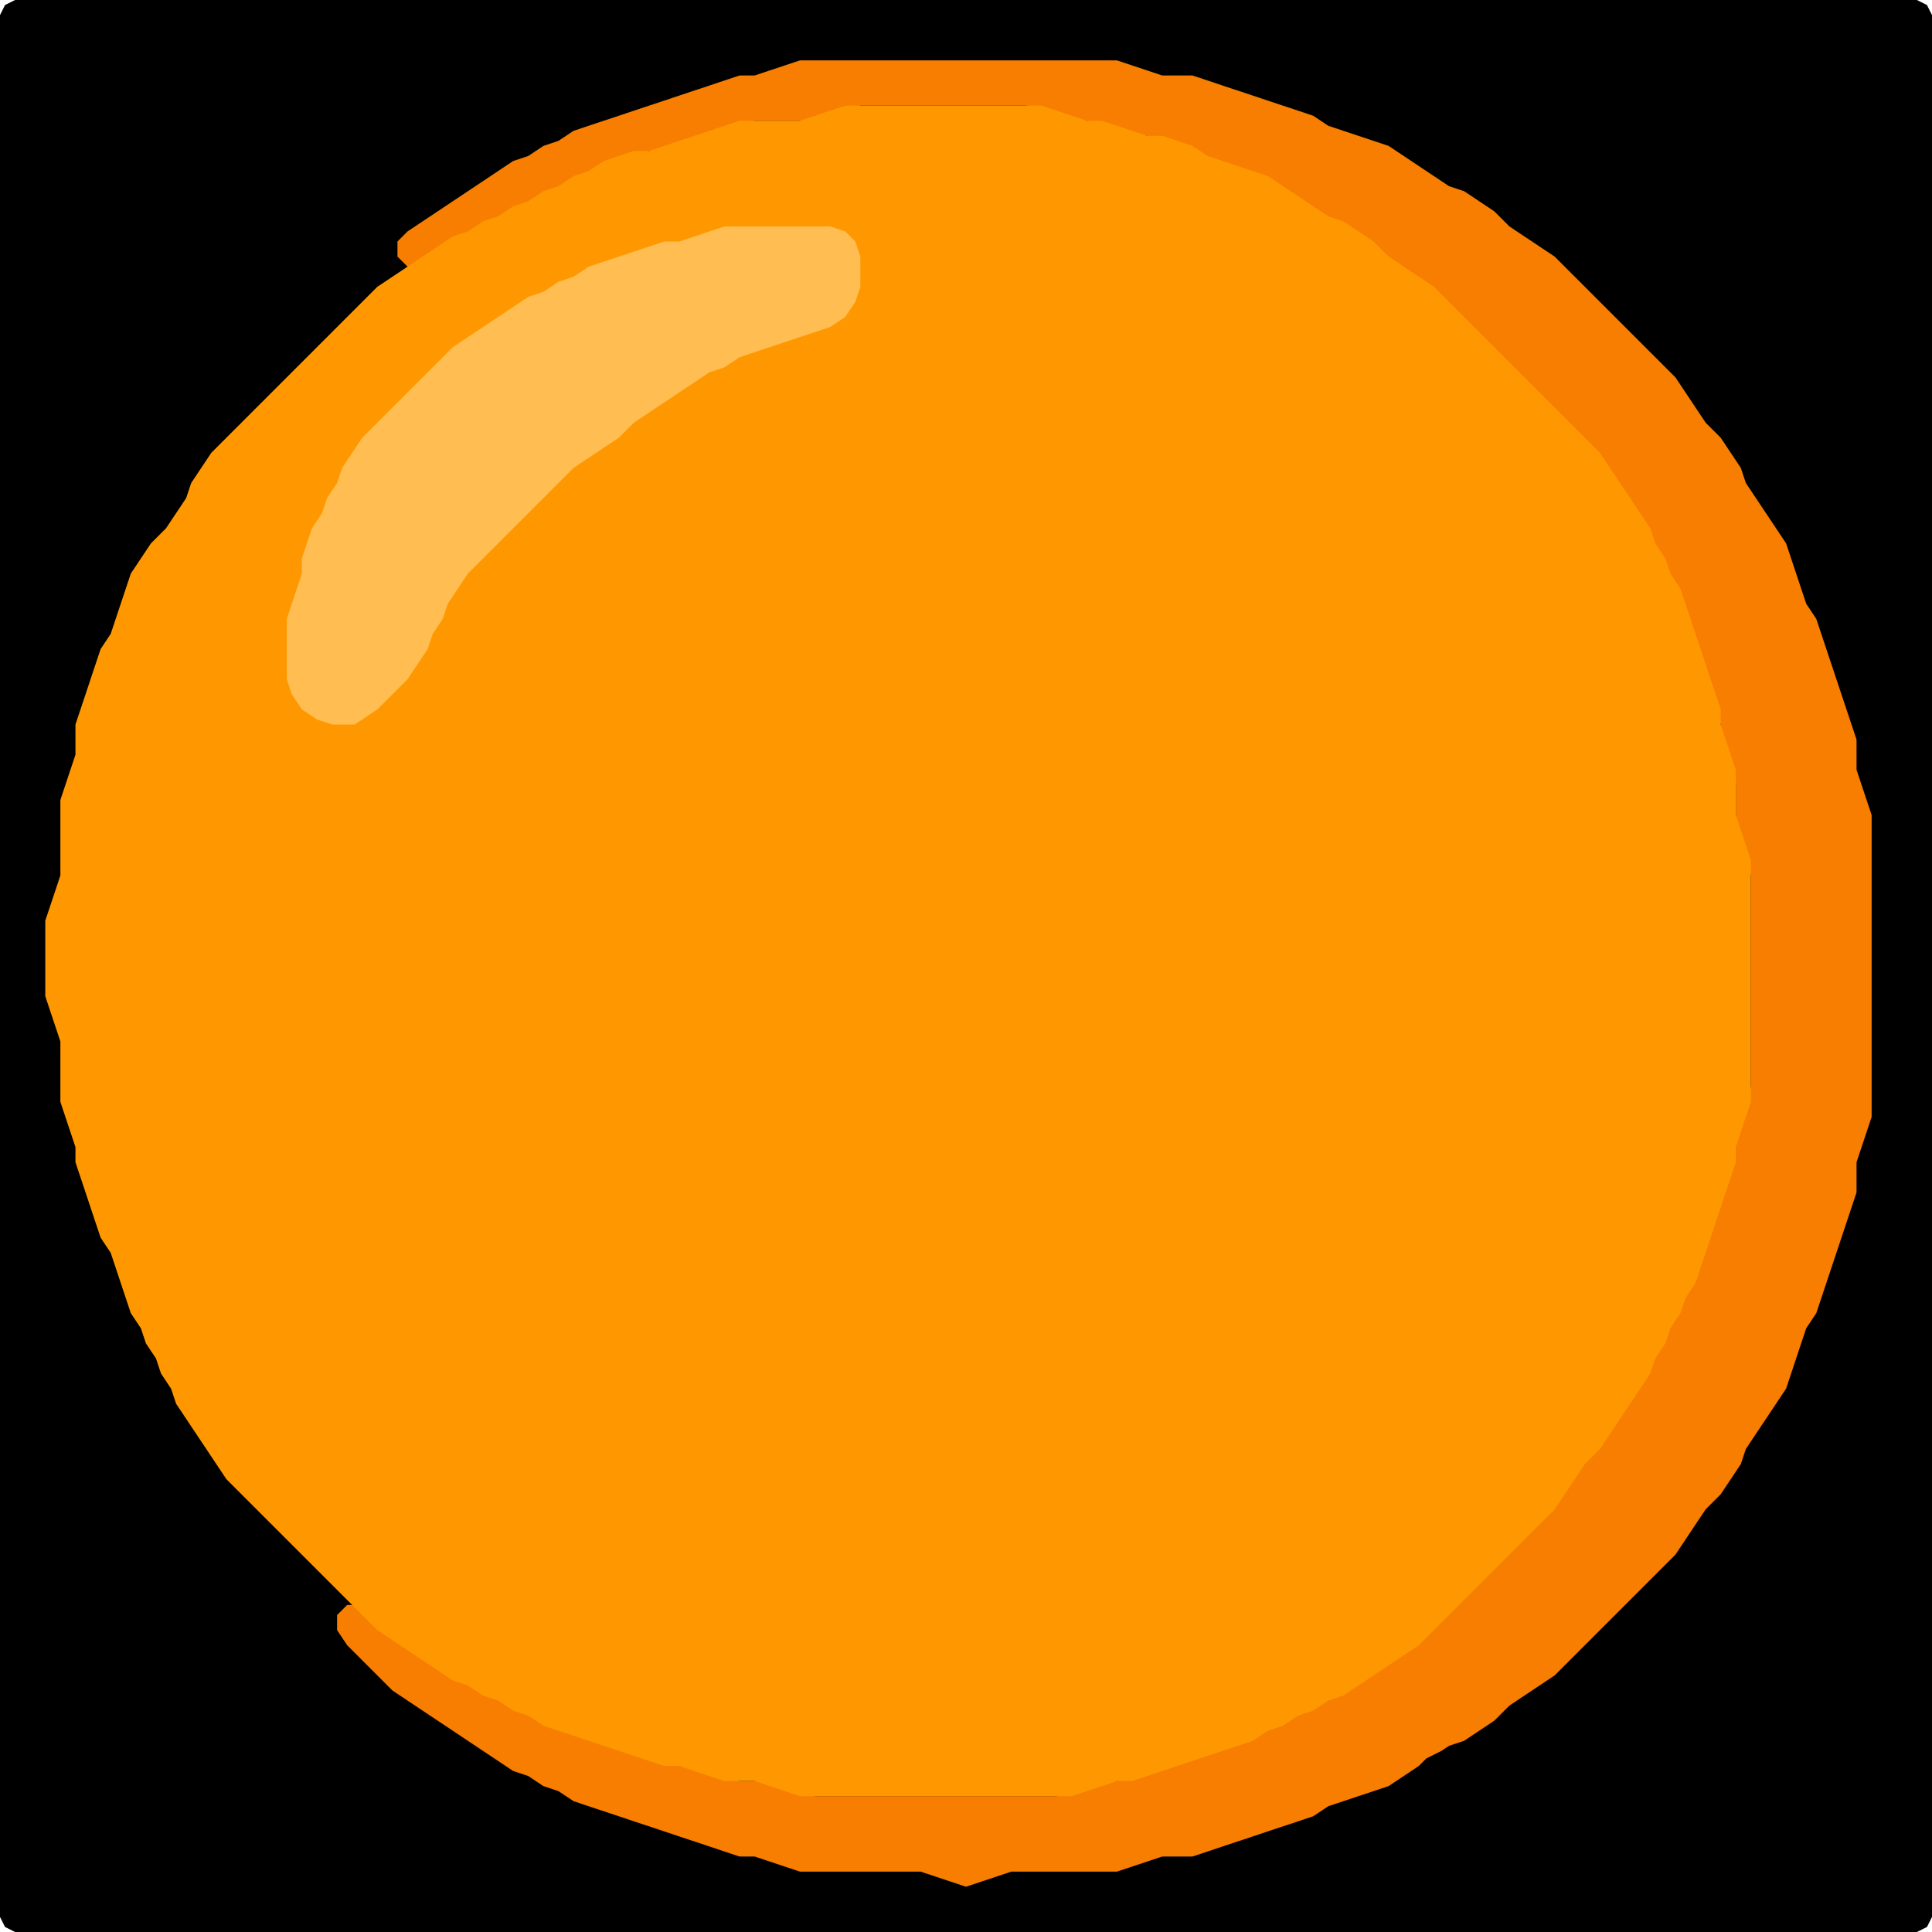 <?xml version="1.0" encoding="UTF-8" standalone="no"?>
<!DOCTYPE svg PUBLIC "-//W3C//DTD SVG 1.1//EN"
"http://www.w3.org/Graphics/SVG/1.1/DTD/svg11.dtd">
<svg width="128" height="128" xmlns="http://www.w3.org/2000/svg" version="1.1">
<path d="M 26.5 128.0 L 27.0 128.0 L 28.0 128.0 L 29.0 128.0 L 30.0 128.0 L 31.0 128.0 L 32.0 128.0 L 33.0 128.0 L 34.0 128.0 L 35.0 128.0 L 36.0 128.0 L 37.0 128.0 L 38.0 128.0 L 39.0 128.0 L 40.0 128.0 L 41.0 128.0 L 42.0 128.0 L 43.0 128.0 L 44.0 128.0 L 45.0 128.0 L 46.0 128.0 L 47.0 128.0 L 48.0 128.0 L 49.0 128.0 L 50.0 128.0 L 51.0 128.0 L 52.0 128.0 L 53.0 128.0 L 54.0 128.0 L 55.0 128.0 L 56.0 128.0 L 57.0 128.0 L 58.0 128.0 L 59.0 128.0 L 60.0 128.0 L 61.0 128.0 L 62.0 128.0 L 63.0 128.0 L 64.0 128.0 L 65.0 128.0 L 66.0 128.0 L 67.0 128.0 L 68.0 128.0 L 69.0 128.0 L 70.0 128.0 L 71.0 128.0 L 72.0 128.0 L 73.0 128.0 L 74.0 128.0 L 75.0 128.0 L 76.0 128.0 L 77.0 128.0 L 78.0 128.0 L 79.0 128.0 L 80.0 128.0 L 81.0 128.0 L 82.0 128.0 L 83.0 128.0 L 84.0 128.0 L 85.0 128.0 L 86.0 128.0 L 87.0 128.0 L 88.0 128.0 L 89.0 128.0 L 90.0 128.0 L 91.0 128.0 L 92.0 128.0 L 93.0 128.0 L 94.0 128.0 L 95.0 128.0 L 96.0 128.0 L 97.0 128.0 L 98.0 128.0 L 99.0 128.0 L 100.0 128.0 L 101.0 128.0 L 102.0 128.0 L 103.0 128.0 L 104.0 128.0 L 105.0 128.0 L 106.0 128.0 L 107.0 128.0 L 108.0 128.0 L 109.0 128.0 L 110.0 128.0 L 111.0 128.0 L 112.0 128.0 L 113.0 128.0 L 114.0 128.0 L 115.0 128.0 L 116.0 128.0 L 117.0 128.0 L 118.0 128.0 L 119.0 128.0 L 120.0 128.0 L 121.0 128.0 L 122.0 128.0 L 123.0 128.0 L 124.0 128.0 L 125.0 128.0 L 126.0 128.0 L 127.0 128.0 L 127.667 127.667 L 128.0 127.0 L 128.0 126.0 L 128.0 125.0 L 128.0 124.0 L 128.0 123.0 L 128.0 122.0 L 128.0 121.0 L 128.0 120.0 L 128.0 119.0 L 128.0 118.0 L 128.0 117.0 L 128.0 116.0 L 128.0 115.0 L 128.0 114.0 L 128.0 113.0 L 128.0 112.0 L 128.0 111.0 L 128.0 110.0 L 128.0 109.0 L 128.0 108.0 L 128.0 107.0 L 128.0 106.0 L 128.0 105.0 L 128.0 104.0 L 128.0 103.0 L 128.0 102.0 L 128.0 101.0 L 128.0 100.0 L 128.0 99.0 L 128.0 98.0 L 128.0 97.0 L 128.0 96.0 L 128.0 95.0 L 128.0 94.0 L 128.0 93.0 L 128.0 92.0 L 128.0 91.0 L 128.0 90.0 L 128.0 89.0 L 128.0 88.0 L 128.0 87.0 L 128.0 86.0 L 128.0 85.0 L 128.0 84.0 L 128.0 83.0 L 128.0 82.0 L 128.0 81.0 L 128.0 80.0 L 128.0 79.0 L 128.0 78.0 L 128.0 77.0 L 128.0 76.0 L 128.0 75.0 L 128.0 74.0 L 128.0 73.0 L 128.0 72.0 L 128.0 71.0 L 128.0 70.0 L 128.0 69.0 L 128.0 68.0 L 128.0 67.0 L 128.0 66.0 L 128.0 65.0 L 128.0 64.0 L 128.0 63.0 L 128.0 62.0 L 128.0 61.0 L 128.0 60.0 L 128.0 59.0 L 128.0 58.0 L 128.0 57.0 L 128.0 56.0 L 128.0 55.0 L 128.0 54.0 L 128.0 53.0 L 128.0 52.0 L 128.0 51.0 L 128.0 50.0 L 128.0 49.0 L 128.0 48.0 L 128.0 47.0 L 128.0 46.0 L 128.0 45.0 L 128.0 44.0 L 128.0 43.0 L 128.0 42.0 L 128.0 41.0 L 128.0 40.0 L 128.0 39.0 L 128.0 38.0 L 128.0 37.0 L 128.0 36.0 L 128.0 35.0 L 128.0 34.0 L 128.0 33.0 L 128.0 32.0 L 128.0 31.0 L 128.0 30.0 L 128.0 29.0 L 128.0 28.0 L 128.0 27.0 L 128.0 26.0 L 128.0 25.0 L 128.0 24.0 L 128.0 23.0 L 128.0 22.0 L 128.0 21.0 L 128.0 20.0 L 128.0 19.0 L 128.0 18.0 L 128.0 17.0 L 128.0 16.0 L 128.0 15.0 L 128.0 14.0 L 128.0 13.0 L 128.0 12.0 L 128.0 11.0 L 128.0 10.0 L 128.0 9.0 L 128.0 8.0 L 128.0 7.0 L 128.0 6.0 L 128.0 5.0 L 128.0 4.0 L 128.0 3.0 L 128.0 2.0 L 128.0 1.0 L 127.667 0.333 L 127.0 0.0 L 126.0 0.0 L 125.0 0.0 L 124.0 0.0 L 123.0 0.0 L 122.0 0.0 L 121.0 0.0 L 120.0 0.0 L 119.0 0.0 L 118.0 0.0 L 117.0 0.0 L 116.0 0.0 L 115.0 0.0 L 114.0 0.0 L 113.0 0.0 L 112.0 0.0 L 111.0 0.0 L 110.0 0.0 L 109.0 0.0 L 108.0 0.0 L 107.0 0.0 L 106.0 0.0 L 105.0 0.0 L 104.0 0.0 L 103.0 0.0 L 102.0 0.0 L 101.0 0.0 L 100.0 0.0 L 99.0 0.0 L 98.0 0.0 L 97.0 0.0 L 96.0 0.0 L 95.0 0.0 L 94.0 0.0 L 93.0 0.0 L 92.0 0.0 L 91.0 0.0 L 90.0 0.0 L 89.0 0.0 L 88.0 0.0 L 87.0 0.0 L 86.0 0.0 L 85.0 0.0 L 84.0 0.0 L 83.0 0.0 L 82.0 0.0 L 81.0 0.0 L 80.0 0.0 L 79.0 0.0 L 78.0 0.0 L 77.0 0.0 L 76.0 0.0 L 75.0 0.0 L 74.0 0.0 L 73.0 0.0 L 72.0 0.0 L 71.0 0.0 L 70.0 0.0 L 69.0 0.0 L 68.0 0.0 L 67.0 0.0 L 66.0 0.0 L 65.0 0.0 L 64.0 0.0 L 63.0 0.0 L 62.0 0.0 L 61.0 0.0 L 60.0 0.0 L 59.0 0.0 L 58.0 0.0 L 57.0 0.0 L 56.0 0.0 L 55.0 0.0 L 54.0 0.0 L 53.0 0.0 L 52.0 0.0 L 51.0 0.0 L 50.0 0.0 L 49.0 0.0 L 48.0 0.0 L 47.0 0.0 L 46.0 0.0 L 45.0 0.0 L 44.0 0.0 L 43.0 0.0 L 42.0 0.0 L 41.0 0.0 L 40.0 0.0 L 39.0 0.0 L 38.0 0.0 L 37.0 0.0 L 36.0 0.0 L 35.0 0.0 L 34.0 0.0 L 33.0 0.0 L 32.0 0.0 L 31.0 0.0 L 30.0 0.0 L 29.0 0.0 L 28.0 0.0 L 27.0 0.0 L 26.0 0.0 L 25.0 0.0 L 24.0 0.0 L 23.0 0.0 L 22.0 0.0 L 21.0 0.0 L 20.0 0.0 L 19.0 0.0 L 18.0 0.0 L 17.0 0.0 L 16.0 0.0 L 15.0 0.0 L 14.0 0.0 L 13.0 0.0 L 12.0 0.0 L 11.0 0.0 L 10.0 0.0 L 9.0 0.0 L 8.0 0.0 L 7.0 0.0 L 6.0 0.0 L 5.0 0.0 L 4.0 0.0 L 3.0 0.0 L 2.0 0.0 L 1.0 0.0 L 0.333 0.333 L 0.0 1.0 L 0.0 2.0 L 0.0 3.0 L 0.0 4.0 L 0.0 5.0 L 0.0 6.0 L 0.0 7.0 L 0.0 8.0 L 0.0 9.0 L 0.0 10.0 L 0.0 11.0 L 0.0 12.0 L 0.0 13.0 L 0.0 14.0 L 0.0 15.0 L 0.0 16.0 L 0.0 17.0 L 0.0 18.0 L 0.0 19.0 L 0.0 20.0 L 0.0 21.0 L 0.0 22.0 L 0.0 23.0 L 0.0 24.0 L 0.0 25.0 L 0.0 26.0 L 0.0 27.0 L 0.0 28.0 L 0.0 29.0 L 0.0 30.0 L 0.0 31.0 L 0.0 32.0 L 0.0 33.0 L 0.0 34.0 L 0.0 35.0 L 0.0 36.0 L 0.0 37.0 L 0.0 38.0 L 0.0 39.0 L 0.0 40.0 L 0.0 41.0 L 0.0 42.0 L 0.0 43.0 L 0.0 44.0 L 0.0 45.0 L 0.0 46.0 L 0.0 47.0 L 0.0 48.0 L 0.0 49.0 L 0.0 50.0 L 0.0 51.0 L 0.0 52.0 L 0.0 53.0 L 0.0 54.0 L 0.0 55.0 L 0.0 56.0 L 0.0 57.0 L 0.0 58.0 L 0.0 59.0 L 0.0 60.0 L 0.0 61.0 L 0.0 62.0 L 0.0 63.0 L 0.0 64.0 L 0.0 65.0 L 0.0 66.0 L 0.0 67.0 L 0.0 68.0 L 0.0 69.0 L 0.0 70.0 L 0.0 71.0 L 0.0 72.0 L 0.0 73.0 L 0.0 74.0 L 0.0 75.0 L 0.0 76.0 L 0.0 77.0 L 0.0 78.0 L 0.0 79.0 L 0.0 80.0 L 0.0 81.0 L 0.0 82.0 L 0.0 83.0 L 0.0 84.0 L 0.0 85.0 L 0.0 86.0 L 0.0 87.0 L 0.0 88.0 L 0.0 89.0 L 0.0 90.0 L 0.0 91.0 L 0.0 92.0 L 0.0 93.0 L 0.0 94.0 L 0.0 95.0 L 0.0 96.0 L 0.0 97.0 L 0.0 98.0 L 0.0 99.0 L 0.0 100.0 L 0.0 101.0 L 0.0 102.0 L 0.0 103.0 L 0.0 104.0 L 0.0 105.0 L 0.0 106.0 L 0.0 107.0 L 0.0 108.0 L 0.0 109.0 L 0.0 110.0 L 0.0 111.0 L 0.0 112.0 L 0.0 113.0 L 0.0 114.0 L 0.0 115.0 L 0.0 116.0 L 0.0 117.0 L 0.0 118.0 L 0.0 119.0 L 0.0 120.0 L 0.0 121.0 L 0.0 122.0 L 0.0 123.0 L 0.0 124.0 L 0.0 125.0 L 0.0 126.0 L 0.0 127.0 L 0.333 127.667 L 1.0 128.0 L 2.0 128.0 L 3.0 128.0 L 4.0 128.0 L 5.0 128.0 L 6.0 128.0 L 7.0 128.0 L 8.0 128.0 L 9.0 128.0 L 10.0 128.0 L 11.0 128.0 L 12.0 128.0 L 13.0 128.0 L 14.0 128.0 L 15.0 128.0 L 16.0 128.0 L 17.0 128.0 L 18.0 128.0 L 19.0 128.0 L 20.0 128.0 L 21.0 128.0 L 22.0 128.0 L 23.0 128.0 L 24.0 128.0 L 25.0 128.0 L 25.5 128.0 Z" stroke="none" fill="rgb(0,0,0)" />
<path d="M 95.5 116.0 L 96.0 115.667 L 97.0 115.333 L 98.0 114.667 L 99.0 114.0 L 100.0 113.0 L 101.0 112.333 L 102.0 111.667 L 103.0 111.0 L 104.0 110.0 L 105.0 109.0 L 106.0 108.0 L 107.0 107.0 L 108.0 106.0 L 109.0 105.0 L 110.0 104.0 L 111.0 103.0 L 111.667 102.0 L 112.333 101.0 L 113.0 100.0 L 114.0 99.0 L 114.667 98.0 L 115.333 97.0 L 115.667 96.0 L 116.333 95.0 L 117.0 94.0 L 117.667 93.0 L 118.333 92.0 L 118.667 91.0 L 119.0 90.0 L 119.333 89.0 L 119.667 88.0 L 120.333 87.0 L 120.667 86.0 L 121.0 85.0 L 121.333 84.0 L 121.667 83.0 L 122.0 82.0 L 122.333 81.0 L 122.667 80.0 L 123.0 79.0 L 123.0 78.0 L 123.0 77.0 L 123.333 76.0 L 123.667 75.0 L 124.0 74.0 L 124.0 73.0 L 124.0 72.0 L 124.0 71.0 L 124.0 70.0 L 124.0 69.0 L 124.0 68.0 L 124.0 67.0 L 124.0 66.0 L 124.0 65.0 L 124.0 64.0 L 124.0 63.0 L 124.0 62.0 L 124.0 61.0 L 124.0 60.0 L 124.0 59.0 L 124.0 58.0 L 124.0 57.0 L 124.0 56.0 L 124.0 55.0 L 124.0 54.0 L 123.667 53.0 L 123.333 52.0 L 123.0 51.0 L 123.0 50.0 L 123.0 49.0 L 122.667 48.0 L 122.333 47.0 L 122.0 46.0 L 121.667 45.0 L 121.333 44.0 L 121.0 43.0 L 120.667 42.0 L 120.333 41.0 L 119.667 40.0 L 119.333 39.0 L 119.0 38.0 L 118.667 37.0 L 118.333 36.0 L 117.667 35.0 L 117.0 34.0 L 116.333 33.0 L 115.667 32.0 L 115.333 31.0 L 114.667 30.0 L 114.0 29.0 L 113.0 28.0 L 112.333 27.0 L 111.667 26.0 L 111.0 25.0 L 110.0 24.0 L 109.0 23.0 L 108.0 22.0 L 107.0 21.0 L 106.0 20.0 L 105.0 19.0 L 104.0 18.0 L 103.0 17.0 L 102.0 16.333 L 101.0 15.667 L 100.0 15.0 L 99.0 14.0 L 98.0 13.333 L 97.0 12.667 L 96.0 12.333 L 95.0 11.667 L 94.0 11.0 L 93.0 10.333 L 92.0 9.667 L 91.0 9.333 L 90.0 9.0 L 89.0 8.667 L 88.0 8.333 L 87.0 7.667 L 86.0 7.333 L 85.0 7.0 L 84.0 6.667 L 83.0 6.333 L 82.0 6.0 L 81.0 5.667 L 80.0 5.333 L 79.0 5.0 L 78.0 5.0 L 77.0 5.0 L 76.0 4.667 L 75.0 4.333 L 74.0 4.0 L 73.0 4.0 L 72.0 4.0 L 71.0 4.0 L 70.0 4.0 L 69.0 4.0 L 68.0 4.0 L 67.0 4.0 L 66.0 4.0 L 65.0 4.0 L 64.0 4.0 L 63.0 4.0 L 62.0 4.0 L 61.0 4.0 L 60.0 4.0 L 59.0 4.0 L 58.0 4.0 L 57.0 4.0 L 56.0 4.0 L 55.0 4.0 L 54.0 4.0 L 53.0 4.0 L 52.0 4.333 L 51.0 4.667 L 50.0 5.0 L 49.0 5.0 L 48.0 5.333 L 47.0 5.667 L 46.0 6.0 L 45.0 6.333 L 44.0 6.667 L 43.0 7.0 L 42.0 7.333 L 41.0 7.667 L 40.0 8.0 L 39.0 8.333 L 38.0 8.667 L 37.0 9.333 L 36.0 9.667 L 35.0 10.333 L 34.0 10.667 L 33.0 11.333 L 32.0 12.0 L 31.0 12.667 L 30.0 13.333 L 29.0 14.0 L 28.0 14.667 L 27.0 15.333 L 26.333 16.0 L 26.333 17.0 L 27.0 17.667 L 28.0 17.667 L 29.0 17.0 L 30.0 16.333 L 31.0 15.667 L 32.0 15.333 L 33.0 14.667 L 34.0 14.333 L 35.0 13.667 L 36.0 13.333 L 37.0 12.667 L 38.0 12.333 L 39.0 11.667 L 40.0 11.333 L 41.0 10.667 L 42.0 10.333 L 43.0 10.0 L 44.0 10.0 L 45.0 9.667 L 46.0 9.333 L 47.0 9.0 L 48.0 8.667 L 49.0 8.333 L 50.0 8.0 L 51.0 8.0 L 52.0 8.0 L 53.0 8.0 L 54.0 8.0 L 55.0 7.667 L 56.0 7.333 L 57.0 7.0 L 58.0 7.0 L 59.0 7.0 L 60.0 7.0 L 61.0 7.0 L 62.0 7.0 L 63.0 7.0 L 64.0 7.0 L 65.0 7.0 L 66.0 7.0 L 67.0 7.0 L 68.0 7.0 L 69.0 7.333 L 70.0 7.667 L 71.0 8.0 L 72.0 8.0 L 73.0 8.333 L 74.0 8.667 L 75.0 9.0 L 76.0 9.0 L 77.0 9.333 L 78.0 9.667 L 79.0 10.333 L 80.0 10.667 L 81.0 11.0 L 82.0 11.333 L 83.0 11.667 L 84.0 12.333 L 85.0 13.0 L 86.0 13.667 L 87.0 14.333 L 88.0 14.667 L 89.0 15.333 L 90.0 16.0 L 91.0 17.0 L 92.0 17.667 L 93.0 18.333 L 94.0 19.0 L 95.0 20.0 L 96.0 21.0 L 97.0 22.0 L 98.0 23.0 L 99.0 24.0 L 100.0 25.0 L 101.0 26.0 L 102.0 27.0 L 103.0 28.0 L 104.0 29.0 L 105.0 30.0 L 106.0 31.0 L 106.667 32.0 L 107.333 33.0 L 108.0 34.0 L 108.667 35.0 L 109.333 36.0 L 109.667 37.0 L 110.333 38.0 L 110.667 39.0 L 111.333 40.0 L 111.667 41.0 L 112.0 42.0 L 112.333 43.0 L 112.667 44.0 L 113.0 45.0 L 113.333 46.0 L 113.667 47.0 L 114.0 48.0 L 114.0 49.0 L 114.333 50.0 L 114.667 51.0 L 115.0 52.0 L 115.0 53.0 L 115.0 54.0 L 115.0 55.0 L 115.333 56.0 L 115.667 57.0 L 116.0 58.0 L 116.0 59.0 L 116.0 60.0 L 116.0 61.0 L 116.0 62.0 L 116.0 63.0 L 116.0 64.0 L 116.0 65.0 L 116.0 66.0 L 116.0 67.0 L 116.0 68.0 L 116.0 69.0 L 116.0 70.0 L 116.0 71.0 L 116.0 72.0 L 115.667 73.0 L 115.333 74.0 L 115.0 75.0 L 115.0 76.0 L 114.667 77.0 L 114.333 78.0 L 114.0 79.0 L 113.667 80.0 L 113.333 81.0 L 113.0 82.0 L 112.667 83.0 L 112.333 84.0 L 111.667 85.0 L 111.333 86.0 L 110.667 87.0 L 110.333 88.0 L 109.667 89.0 L 109.333 90.0 L 108.667 91.0 L 108.0 92.0 L 107.333 93.0 L 106.667 94.0 L 106.0 95.0 L 105.0 96.0 L 104.333 97.0 L 103.667 98.0 L 103.0 99.0 L 102.0 100.0 L 101.0 101.0 L 100.0 102.0 L 99.0 103.0 L 98.0 104.0 L 97.0 105.0 L 96.0 106.0 L 95.0 107.0 L 94.0 108.0 L 93.0 109.0 L 92.0 109.667 L 91.0 110.333 L 90.0 111.0 L 89.0 111.667 L 88.0 112.333 L 87.0 112.667 L 86.0 113.333 L 85.0 113.667 L 84.0 114.333 L 83.0 114.667 L 82.0 115.333 L 81.0 115.667 L 80.0 116.0 L 79.0 116.333 L 78.0 116.667 L 77.0 117.0 L 76.0 117.333 L 75.0 117.667 L 74.0 118.0 L 73.0 118.0 L 72.0 118.333 L 71.0 118.667 L 70.0 119.0 L 69.0 119.0 L 68.0 119.0 L 67.0 119.0 L 66.0 119.0 L 65.0 119.0 L 64.0 119.0 L 63.0 119.0 L 62.0 119.0 L 61.0 119.0 L 60.0 119.0 L 59.0 119.0 L 58.0 119.0 L 57.0 119.0 L 56.0 119.0 L 55.0 119.0 L 54.0 119.0 L 53.0 118.667 L 52.0 118.333 L 51.0 118.0 L 50.0 118.0 L 49.0 118.0 L 48.0 117.667 L 47.0 117.333 L 46.0 117.0 L 45.0 117.0 L 44.0 116.667 L 43.0 116.333 L 42.0 116.0 L 41.0 115.667 L 40.0 115.333 L 39.0 115.0 L 38.0 114.667 L 37.0 114.333 L 36.0 113.667 L 35.0 113.333 L 34.0 112.667 L 33.0 112.333 L 32.0 111.667 L 31.0 111.333 L 30.0 110.667 L 29.0 110.0 L 28.0 109.333 L 27.0 108.667 L 26.0 108.0 L 25.0 107.0 L 24.0 106.333 L 23.0 106.333 L 22.333 107.0 L 22.333 108.0 L 23.0 109.0 L 24.0 110.0 L 25.0 111.0 L 26.0 112.0 L 27.0 112.667 L 28.0 113.333 L 29.0 114.0 L 30.0 114.667 L 31.0 115.333 L 32.0 116.0 L 33.0 116.667 L 34.0 117.333 L 35.0 117.667 L 36.0 118.333 L 37.0 118.667 L 38.0 119.333 L 39.0 119.667 L 40.0 120.0 L 41.0 120.333 L 42.0 120.667 L 43.0 121.0 L 44.0 121.333 L 45.0 121.667 L 46.0 122.0 L 47.0 122.333 L 48.0 122.667 L 49.0 123.0 L 50.0 123.0 L 51.0 123.333 L 52.0 123.667 L 53.0 124.0 L 54.0 124.0 L 55.0 124.0 L 56.0 124.0 L 57.0 124.0 L 58.0 124.0 L 59.0 124.0 L 60.0 124.0 L 61.0 124.0 L 62.0 124.333 L 63.0 124.667 L 64.0 125.0 L 65.0 124.667 L 66.0 124.333 L 67.0 124.0 L 68.0 124.0 L 69.0 124.0 L 70.0 124.0 L 71.0 124.0 L 72.0 124.0 L 73.0 124.0 L 74.0 124.0 L 75.0 123.667 L 76.0 123.333 L 77.0 123.0 L 78.0 123.0 L 79.0 123.0 L 80.0 122.667 L 81.0 122.333 L 82.0 122.0 L 83.0 121.667 L 84.0 121.333 L 85.0 121.0 L 86.0 120.667 L 87.0 120.333 L 88.0 119.667 L 89.0 119.333 L 90.0 119.0 L 91.0 118.667 L 92.0 118.333 L 93.0 117.667 L 94.0 117.0 L 94.5 116.5 Z" stroke="none" fill="rgb(247,126,0)" />
<path d="M 101.5 101.5 L 102.0 101.0 L 103.0 100.0 L 103.667 99.0 L 104.333 98.0 L 105.0 97.0 L 106.0 96.0 L 106.667 95.0 L 107.333 94.0 L 108.0 93.0 L 108.667 92.0 L 109.333 91.0 L 109.667 90.0 L 110.333 89.0 L 110.667 88.0 L 111.333 87.0 L 111.667 86.0 L 112.333 85.0 L 112.667 84.0 L 113.0 83.0 L 113.333 82.0 L 113.667 81.0 L 114.0 80.0 L 114.333 79.0 L 114.667 78.0 L 115.0 77.0 L 115.0 76.0 L 115.333 75.0 L 115.667 74.0 L 116.0 73.0 L 116.0 72.0 L 116.0 71.0 L 116.0 70.0 L 116.0 69.0 L 116.0 68.0 L 116.0 67.0 L 116.0 66.0 L 116.0 65.0 L 116.0 64.0 L 116.0 63.0 L 116.0 62.0 L 116.0 61.0 L 116.0 60.0 L 116.0 59.0 L 116.0 58.0 L 116.0 57.0 L 115.667 56.0 L 115.333 55.0 L 115.0 54.0 L 115.0 53.0 L 115.0 52.0 L 115.0 51.0 L 114.667 50.0 L 114.333 49.0 L 114.0 48.0 L 114.0 47.0 L 113.667 46.0 L 113.333 45.0 L 113.0 44.0 L 112.667 43.0 L 112.333 42.0 L 112.0 41.0 L 111.667 40.0 L 111.333 39.0 L 110.667 38.0 L 110.333 37.0 L 109.667 36.0 L 109.333 35.0 L 108.667 34.0 L 108.0 33.0 L 107.333 32.0 L 106.667 31.0 L 106.0 30.0 L 105.0 29.0 L 104.0 28.0 L 103.0 27.0 L 102.0 26.0 L 101.0 25.0 L 100.0 24.0 L 99.0 23.0 L 98.0 22.0 L 97.0 21.0 L 96.0 20.0 L 95.0 19.0 L 94.0 18.333 L 93.0 17.667 L 92.0 17.0 L 91.0 16.0 L 90.0 15.333 L 89.0 14.667 L 88.0 14.333 L 87.0 13.667 L 86.0 13.0 L 85.0 12.333 L 84.0 11.667 L 83.0 11.333 L 82.0 11.0 L 81.0 10.667 L 80.0 10.333 L 79.0 9.667 L 78.0 9.333 L 77.0 9.0 L 76.0 9.0 L 75.0 8.667 L 74.0 8.333 L 73.0 8.0 L 72.0 8.0 L 71.0 7.667 L 70.0 7.333 L 69.0 7.0 L 68.0 7.0 L 67.0 7.0 L 66.0 7.0 L 65.0 7.0 L 64.0 7.0 L 63.0 7.0 L 62.0 7.0 L 61.0 7.0 L 60.0 7.0 L 59.0 7.0 L 58.0 7.0 L 57.0 7.0 L 56.0 7.0 L 55.0 7.333 L 54.0 7.667 L 53.0 8.0 L 52.0 8.0 L 51.0 8.0 L 50.0 8.0 L 49.0 8.0 L 48.0 8.333 L 47.0 8.667 L 46.0 9.0 L 45.0 9.333 L 44.0 9.667 L 43.0 10.0 L 42.0 10.0 L 41.0 10.333 L 40.0 10.667 L 39.0 11.333 L 38.0 11.667 L 37.0 12.333 L 36.0 12.667 L 35.0 13.333 L 34.0 13.667 L 33.0 14.333 L 32.0 14.667 L 31.0 15.333 L 30.0 15.667 L 29.0 16.333 L 28.0 17.0 L 27.0 17.667 L 26.0 18.333 L 25.0 19.0 L 24.0 20.0 L 23.0 21.0 L 22.0 22.0 L 21.0 23.0 L 20.0 24.0 L 19.0 25.0 L 18.0 26.0 L 17.0 27.0 L 16.0 28.0 L 15.0 29.0 L 14.0 30.0 L 13.333 31.0 L 12.667 32.0 L 12.333 33.0 L 11.667 34.0 L 11.0 35.0 L 10.0 36.0 L 9.333 37.0 L 8.667 38.0 L 8.333 39.0 L 8.0 40.0 L 7.667 41.0 L 7.333 42.0 L 6.667 43.0 L 6.333 44.0 L 6.0 45.0 L 5.667 46.0 L 5.333 47.0 L 5.0 48.0 L 5.0 49.0 L 5.0 50.0 L 4.667 51.0 L 4.333 52.0 L 4.0 53.0 L 4.0 54.0 L 4.0 55.0 L 4.0 56.0 L 4.0 57.0 L 4.0 58.0 L 3.667 59.0 L 3.333 60.0 L 3.0 61.0 L 3.0 62.0 L 3.0 63.0 L 3.0 64.0 L 3.0 65.0 L 3.0 66.0 L 3.333 67.0 L 3.667 68.0 L 4.0 69.0 L 4.0 70.0 L 4.0 71.0 L 4.0 72.0 L 4.0 73.0 L 4.333 74.0 L 4.667 75.0 L 5.0 76.0 L 5.0 77.0 L 5.333 78.0 L 5.667 79.0 L 6.0 80.0 L 6.333 81.0 L 6.667 82.0 L 7.333 83.0 L 7.667 84.0 L 8.0 85.0 L 8.333 86.0 L 8.667 87.0 L 9.333 88.0 L 9.667 89.0 L 10.333 90.0 L 10.667 91.0 L 11.333 92.0 L 11.667 93.0 L 12.333 94.0 L 13.0 95.0 L 13.667 96.0 L 14.333 97.0 L 15.0 98.0 L 16.0 99.0 L 17.0 100.0 L 18.0 101.0 L 19.0 102.0 L 20.0 103.0 L 21.0 104.0 L 22.0 105.0 L 23.0 106.0 L 24.0 107.0 L 25.0 108.0 L 26.0 108.667 L 27.0 109.333 L 28.0 110.0 L 29.0 110.667 L 30.0 111.333 L 31.0 111.667 L 32.0 112.333 L 33.0 112.667 L 34.0 113.333 L 35.0 113.667 L 36.0 114.333 L 37.0 114.667 L 38.0 115.0 L 39.0 115.333 L 40.0 115.667 L 41.0 116.0 L 42.0 116.333 L 43.0 116.667 L 44.0 117.0 L 45.0 117.0 L 46.0 117.333 L 47.0 117.667 L 48.0 118.0 L 49.0 118.0 L 50.0 118.0 L 51.0 118.333 L 52.0 118.667 L 53.0 119.0 L 54.0 119.0 L 55.0 119.0 L 56.0 119.0 L 57.0 119.0 L 58.0 119.0 L 59.0 119.0 L 60.0 119.0 L 61.0 119.0 L 62.0 119.0 L 63.0 119.0 L 64.0 119.0 L 65.0 119.0 L 66.0 119.0 L 67.0 119.0 L 68.0 119.0 L 69.0 119.0 L 70.0 119.0 L 71.0 119.0 L 72.0 118.667 L 73.0 118.333 L 74.0 118.0 L 75.0 118.0 L 76.0 117.667 L 77.0 117.333 L 78.0 117.0 L 79.0 116.667 L 80.0 116.333 L 81.0 116.0 L 82.0 115.667 L 83.0 115.333 L 84.0 114.667 L 85.0 114.333 L 86.0 113.667 L 87.0 113.333 L 88.0 112.667 L 89.0 112.333 L 90.0 111.667 L 91.0 111.0 L 92.0 110.333 L 93.0 109.667 L 94.0 109.0 L 95.0 108.0 L 96.0 107.0 L 97.0 106.0 L 98.0 105.0 L 99.0 104.0 L 100.0 103.0 L 100.5 102.5 Z" stroke="none" fill="rgb(255,152,0)" />
<path d="M 23.5 48.0 L 24.0 47.667 L 25.0 47.0 L 26.0 46.0 L 27.0 45.0 L 27.667 44.0 L 28.333 43.0 L 28.667 42.0 L 29.333 41.0 L 29.667 40.0 L 30.333 39.0 L 31.0 38.0 L 32.0 37.0 L 33.0 36.0 L 34.0 35.0 L 35.0 34.0 L 36.0 33.0 L 37.0 32.0 L 38.0 31.0 L 39.0 30.333 L 40.0 29.667 L 41.0 29.0 L 42.0 28.0 L 43.0 27.333 L 44.0 26.667 L 45.0 26.0 L 46.0 25.333 L 47.0 24.667 L 48.0 24.333 L 49.0 23.667 L 50.0 23.333 L 51.0 23.0 L 52.0 22.667 L 53.0 22.333 L 54.0 22.0 L 55.0 21.667 L 56.0 21.0 L 56.667 20.0 L 57.0 19.0 L 57.0 18.0 L 57.0 17.0 L 56.667 16.0 L 56.0 15.333 L 55.0 15.0 L 54.0 15.0 L 53.0 15.0 L 52.0 15.0 L 51.0 15.0 L 50.0 15.0 L 49.0 15.0 L 48.0 15.0 L 47.0 15.333 L 46.0 15.667 L 45.0 16.0 L 44.0 16.0 L 43.0 16.333 L 42.0 16.667 L 41.0 17.0 L 40.0 17.333 L 39.0 17.667 L 38.0 18.333 L 37.0 18.667 L 36.0 19.333 L 35.0 19.667 L 34.0 20.333 L 33.0 21.0 L 32.0 21.667 L 31.0 22.333 L 30.0 23.0 L 29.0 24.0 L 28.0 25.0 L 27.0 26.0 L 26.0 27.0 L 25.0 28.0 L 24.0 29.0 L 23.333 30.0 L 22.667 31.0 L 22.333 32.0 L 21.667 33.0 L 21.333 34.0 L 20.667 35.0 L 20.333 36.0 L 20.0 37.0 L 20.0 38.0 L 19.667 39.0 L 19.333 40.0 L 19.0 41.0 L 19.0 42.0 L 19.0 43.0 L 19.0 44.0 L 19.0 45.0 L 19.333 46.0 L 20.0 47.0 L 21.0 47.667 L 22.0 48.0 L 22.5 48.0 Z" stroke="none" fill="rgb(255,189,82)" />
</svg>
